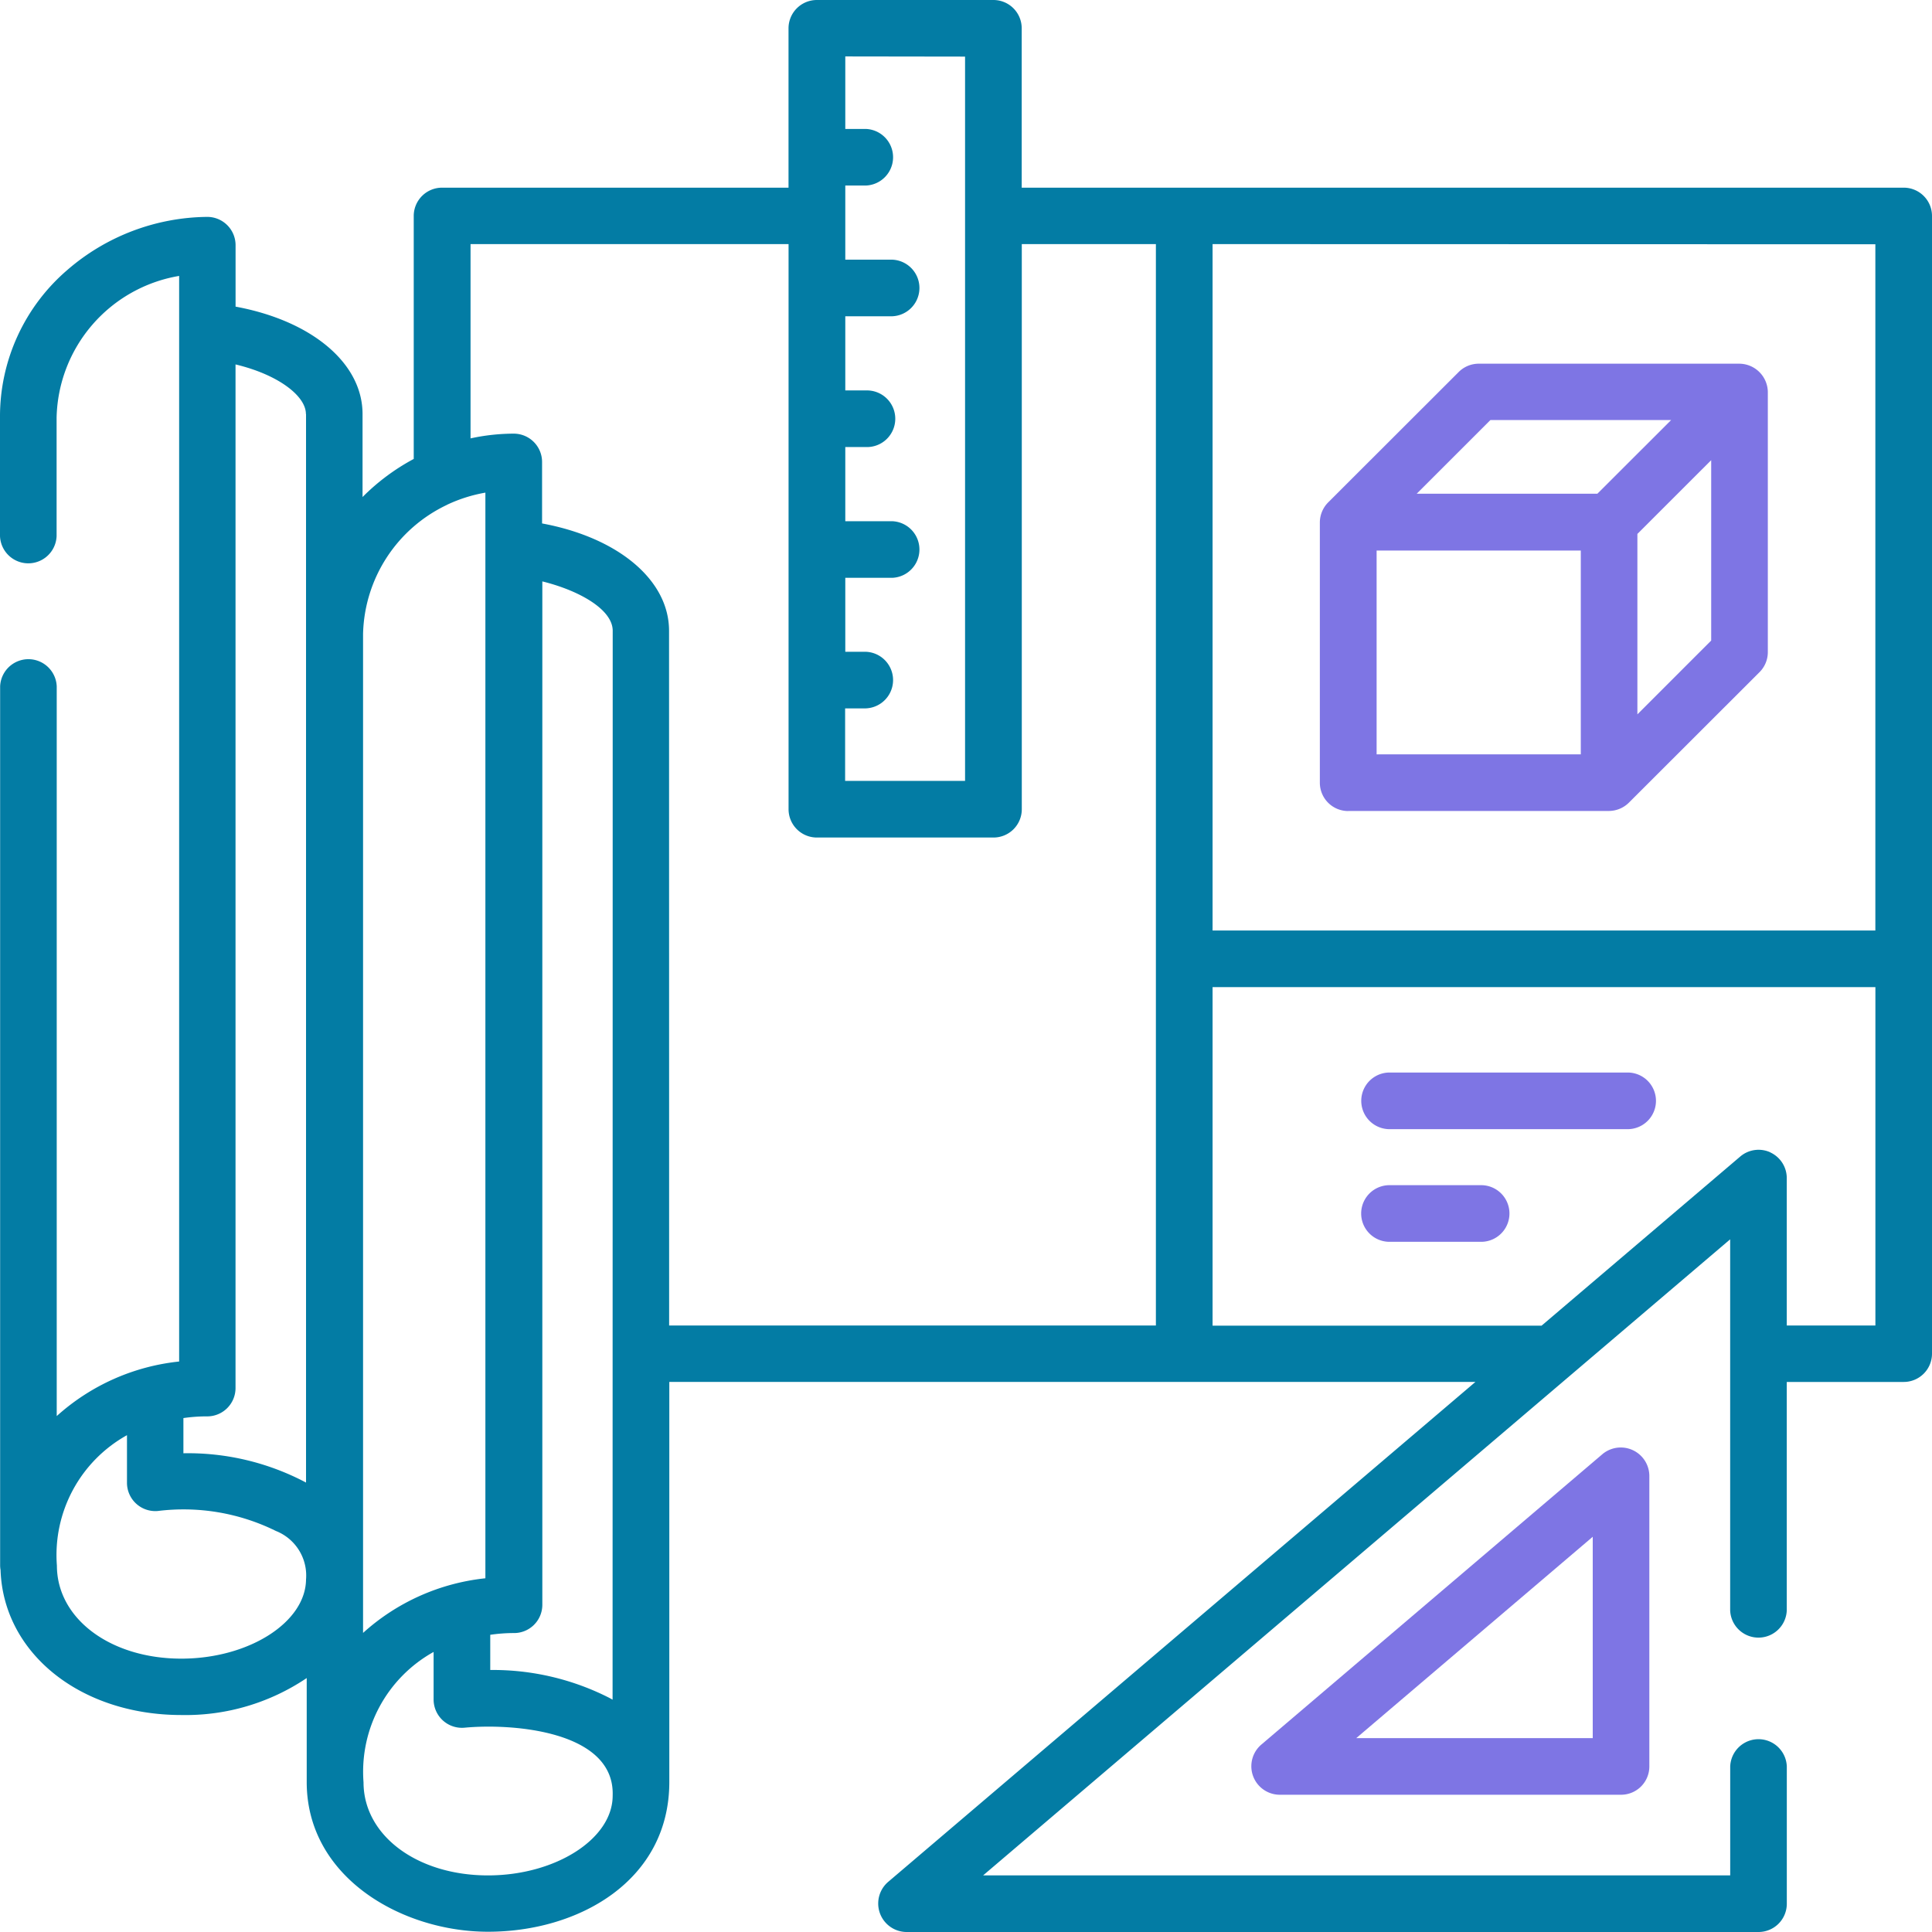 <svg id="Node.js_Social_Networking_Applications" data-name="Node.js Social Networking Applications" xmlns="http://www.w3.org/2000/svg" width="45.296" height="45.296" viewBox="0 0 45.296 45.296">
  <path id="Path_20401" data-name="Path 20401" d="M44.632,4.4H23.954V.664A.663.663,0,0,0,23.291,0h-4.14a.664.664,0,0,0-.664.664V4.4h-8.12A.664.664,0,0,0,9.7,5.06v5.7a5.05,5.05,0,0,0-1.2.893V9.708c0-1.2-1.2-2.191-2.977-2.519V5.749a.664.664,0,0,0-.664-.664A5.079,5.079,0,0,0,1.585,6.324,4.526,4.526,0,0,0,0,9.789v2.78a.664.664,0,0,0,1.327,0V9.789A3.446,3.446,0,0,1,4.2,6.469V31.921A5.074,5.074,0,0,0,1.33,33.2c0-.9,0-17.107,0-17.107a.664.664,0,0,0-1.327,0V36.7a.662.662,0,0,0,.01.109c.065,1.946,1.866,3.4,4.241,3.4a5.078,5.078,0,0,0,2.937-.867v2.439c0,2.242,2.243,3.509,4.251,3.509,2.132,0,4.25-1.2,4.25-3.51l0-9.381h18.9L20.816,44.127a.668.668,0,0,0,.43,1.169H41.228a.663.663,0,0,0,.664-.664V41.414a.664.664,0,0,0-1.327,0v2.555H23.049L40.564,29.056v8.7a.664.664,0,0,0,1.327,0V32.4h2.741a.663.663,0,0,0,.664-.664V5.06A.663.663,0,0,0,44.632,4.4Zm-.664,1.327V21.816H28.429V5.723Zm-21.342-4.4V18.308H19.814v-1.7H20.3a.664.664,0,0,0,0-1.327h-.482V13.547h1.1a.664.664,0,0,0,0-1.327h-1.1V10.481H20.3a.664.664,0,1,0,0-1.327h-.482V7.415h1.1a.664.664,0,0,0,0-1.327h-1.1V4.35H20.3a.664.664,0,0,0,0-1.327h-.482v-1.7ZM10.48,11.835a3.5,3.5,0,0,1,.9-.285l0,25.453a5.067,5.067,0,0,0-2.868,1.281c0-.891,0-1.581,0-1.6l0-21.813a3.436,3.436,0,0,1,1.969-3.035Zm3.882,28.014-.068-.038a6.015,6.015,0,0,0-2.8-.658v-.825a3.879,3.879,0,0,1,.537-.041.663.663,0,0,0,.684-.663l0-23.993c.88.218,1.65.664,1.65,1.157ZM7.175,9.708V34.759A5.908,5.908,0,0,0,4.3,34.072v-.825a3.844,3.844,0,0,1,.537-.04.664.664,0,0,0,.685-.663v-24c1.011.242,1.65.744,1.65,1.162Zm0,27.311c0,1.013-1.339,1.868-2.924,1.868-1.663,0-2.917-.938-2.917-2.183a3.214,3.214,0,0,1,1.643-3.056v1.116a.664.664,0,0,0,.726.661,4.888,4.888,0,0,1,2.766.469,1.123,1.123,0,0,1,.707,1.125Zm4.265,6.95h0c-1.663,0-2.917-.938-2.917-2.182a3.214,3.214,0,0,1,1.643-3.057v1.116a.664.664,0,0,0,.726.66c1.126-.106,3.526.075,3.472,1.594,0,1.013-1.339,1.869-2.923,1.869Zm4.246-29.18c0-1.195-1.2-2.188-2.977-2.517V10.83a.664.664,0,0,0-.664-.663,4.805,4.805,0,0,0-1.013.111V5.723h7.456V18.972a.664.664,0,0,0,.664.664h4.14a.663.663,0,0,0,.664-.664V5.723H27.1V31.077H15.688ZM41.506,27.017a.663.663,0,0,0-.708.1l-4.655,3.963H28.429V23.143h15.54v7.934H41.891V27.619a.664.664,0,0,0-.385-.6Z" fill="#037ca4"/>
  <path id="Path_20402" data-name="Path 20402" d="M350.5,106.862h6.114a.67.67,0,0,0,.47-.2l3.057-3.054a.664.664,0,0,0,.195-.469v-6.1a.673.673,0,0,0-.664-.663h-6.114a.663.663,0,0,0-.469.194l-3.056,3.053a.671.671,0,0,0-.2.47V106.2a.664.664,0,0,0,.664.664Zm.664-6.106h4.787v4.779h-4.787Zm6.114,3.841v-4.23l1.73-1.729v4.229Zm-3.446-6.9h4.237l-1.729,1.727h-4.236Z" transform="translate(-318.889 -87.849)" fill="#7e75e4"/>
  <path id="Path_20403" data-name="Path 20403" d="M363.531,314.087h-2.2a.664.664,0,0,0,0,1.327h2.2A.664.664,0,0,0,363.531,314.087Z" transform="translate(-328.78 -286.3)" fill="#7e75e4"/>
  <path id="Path_20404" data-name="Path 20404" d="M366.966,284.242h-5.633a.664.664,0,0,0,0,1.327h5.633A.664.664,0,0,0,366.966,284.242Z" transform="translate(-328.78 -259.096)" fill="#7e75e4"/>
  <path id="Path_20405" data-name="Path 20405" d="M339.84,383.679l-8.011,6.821a.668.668,0,0,0,.43,1.169h8.011a.663.663,0,0,0,.664-.664v-6.821A.67.67,0,0,0,339.84,383.679Zm-.233,6.663h-5.545l5.545-4.721Z" transform="translate(-302.265 -349.591)" fill="#7e75e4"/>
</svg>
